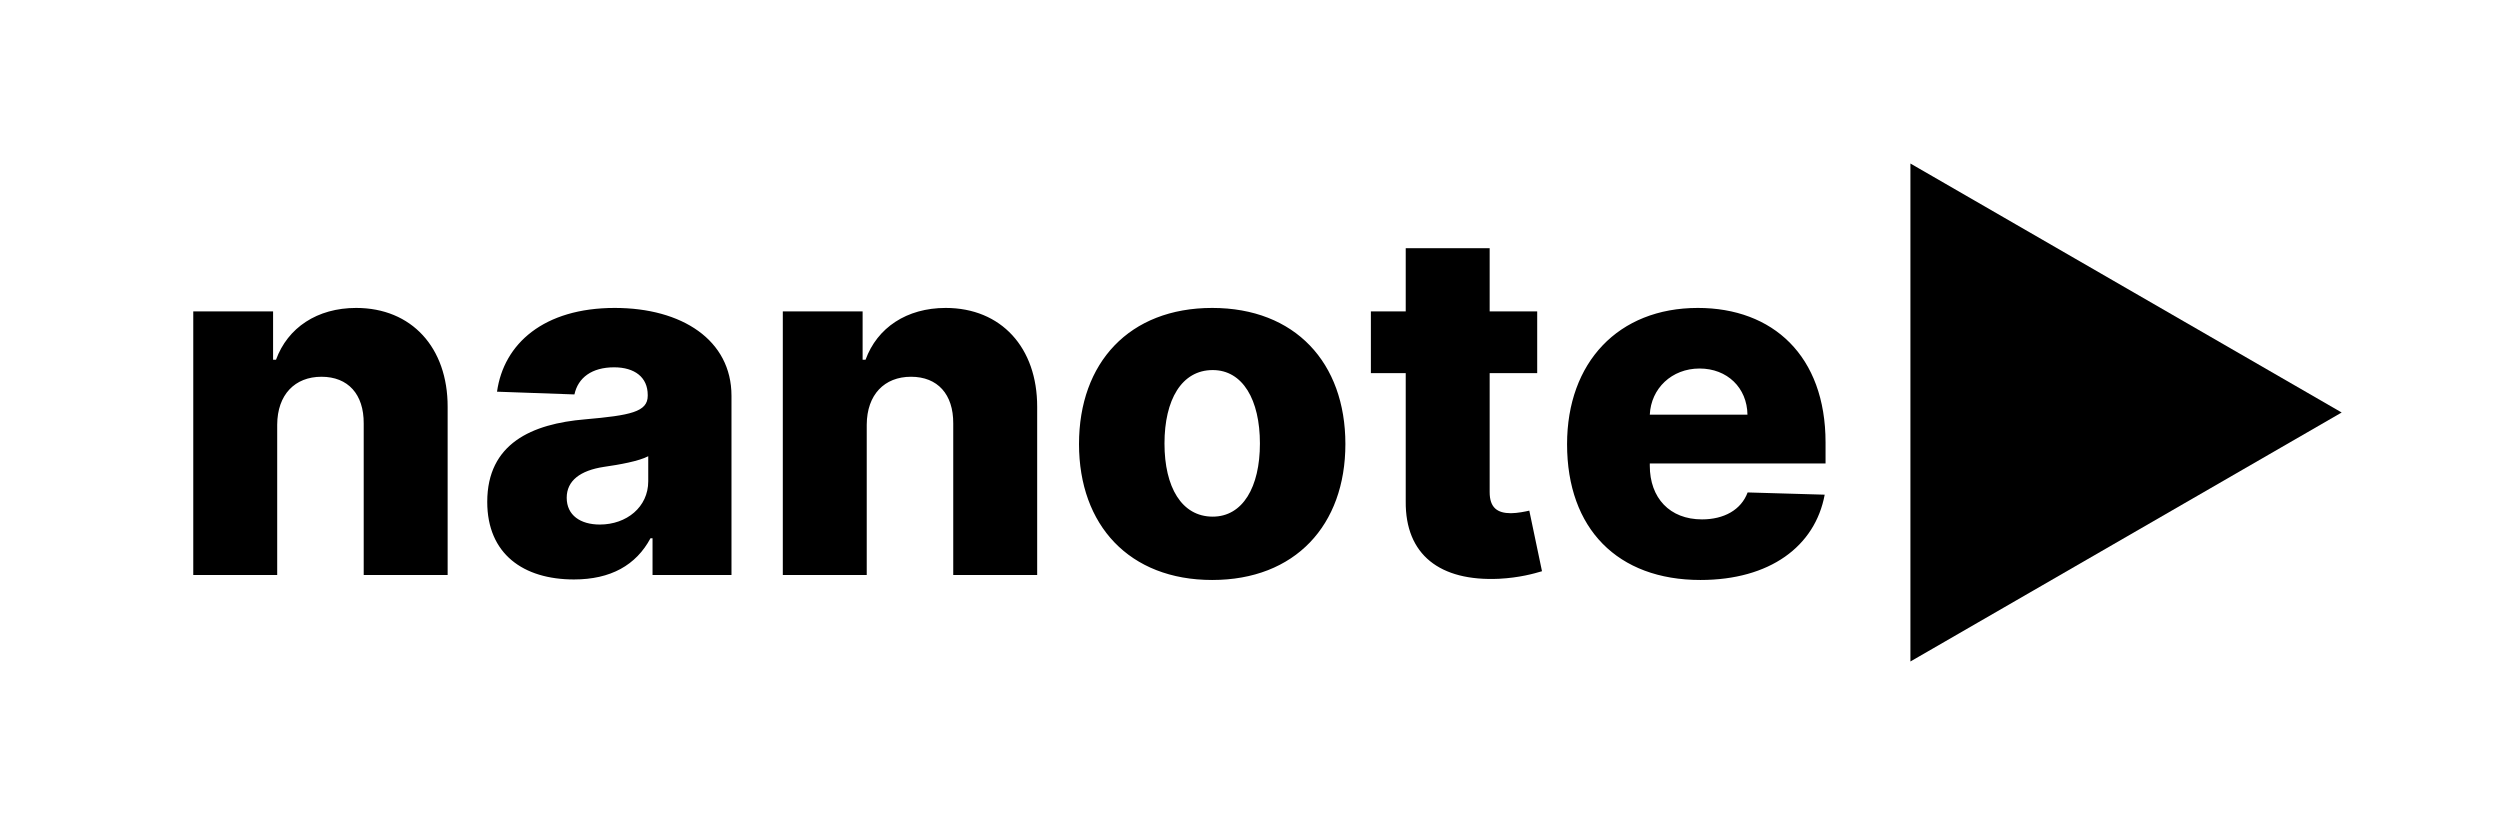 <svg width="300" height="100" viewBox="0 0 300 100" fill="none" xmlns="http://www.w3.org/2000/svg">
<path d="M33.264 50.957C33.285 47.353 35.386 45.211 38.578 45.211C41.771 45.211 43.666 47.312 43.645 50.813V69H53.717V48.836C53.737 41.709 49.391 36.952 42.739 36.952C38.063 36.952 34.521 39.32 33.12 43.172H32.77V37.364H23.192V69H33.264V50.957ZM68.871 69.535C73.278 69.535 76.326 67.826 78.057 64.592H78.304V69H87.778V47.497C87.778 40.803 81.826 36.952 73.773 36.952C65.266 36.952 60.447 41.236 59.643 47.003L68.932 47.332C69.365 45.314 71.033 44.078 73.69 44.078C76.162 44.078 77.727 45.273 77.727 47.394V47.497C77.727 49.433 75.626 49.845 70.23 50.319C63.824 50.854 58.469 53.223 58.469 60.226C58.469 66.487 62.815 69.535 68.871 69.535ZM71.981 62.945C69.653 62.945 68.005 61.832 68.005 59.731C68.005 57.693 69.612 56.457 72.475 56.024C74.349 55.756 76.656 55.344 77.789 54.747V57.754C77.789 60.844 75.194 62.945 71.981 62.945ZM104.008 50.957C104.029 47.353 106.13 45.211 109.322 45.211C112.515 45.211 114.41 47.312 114.389 50.813V69H124.461V48.836C124.481 41.709 120.135 36.952 113.483 36.952C108.807 36.952 105.265 39.32 103.864 43.172H103.514V37.364H93.937V69H104.008V50.957ZM145.464 69.597C155.412 69.597 161.447 63.027 161.447 53.285C161.447 43.522 155.412 36.952 145.464 36.952C135.516 36.952 129.481 43.522 129.481 53.285C129.481 63.027 135.516 69.597 145.464 69.597ZM145.526 61.997C141.798 61.997 139.738 58.455 139.738 53.223C139.738 47.971 141.798 44.408 145.526 44.408C149.13 44.408 151.19 47.971 151.19 53.223C151.19 58.455 149.13 61.997 145.526 61.997ZM184.464 37.364H178.759V29.784H168.687V37.364H164.506V44.778H168.687V60.164C168.625 66.57 172.786 69.783 179.891 69.453C182.322 69.329 184.072 68.835 185.04 68.547L183.516 61.276C183.084 61.379 182.075 61.585 181.312 61.585C179.685 61.585 178.759 60.926 178.759 59.052V44.778H184.464V37.364ZM204.051 69.597C212.352 69.597 217.81 65.581 218.963 59.361L209.715 59.093C208.933 61.194 206.873 62.327 204.237 62.327C200.364 62.327 197.975 59.752 197.975 55.88V55.612H219.066V53.099C219.066 42.678 212.722 36.952 203.742 36.952C194.185 36.952 188.048 43.501 188.048 53.305C188.048 63.439 194.103 69.597 204.051 69.597ZM197.975 49.763C198.119 46.611 200.612 44.222 203.948 44.222C207.264 44.222 209.653 46.529 209.695 49.763H197.975Z" fill="black"/>
<path d="M281 49.5L229.25 79.378L229.25 19.622L281 49.5Z" fill="black"/>
</svg>